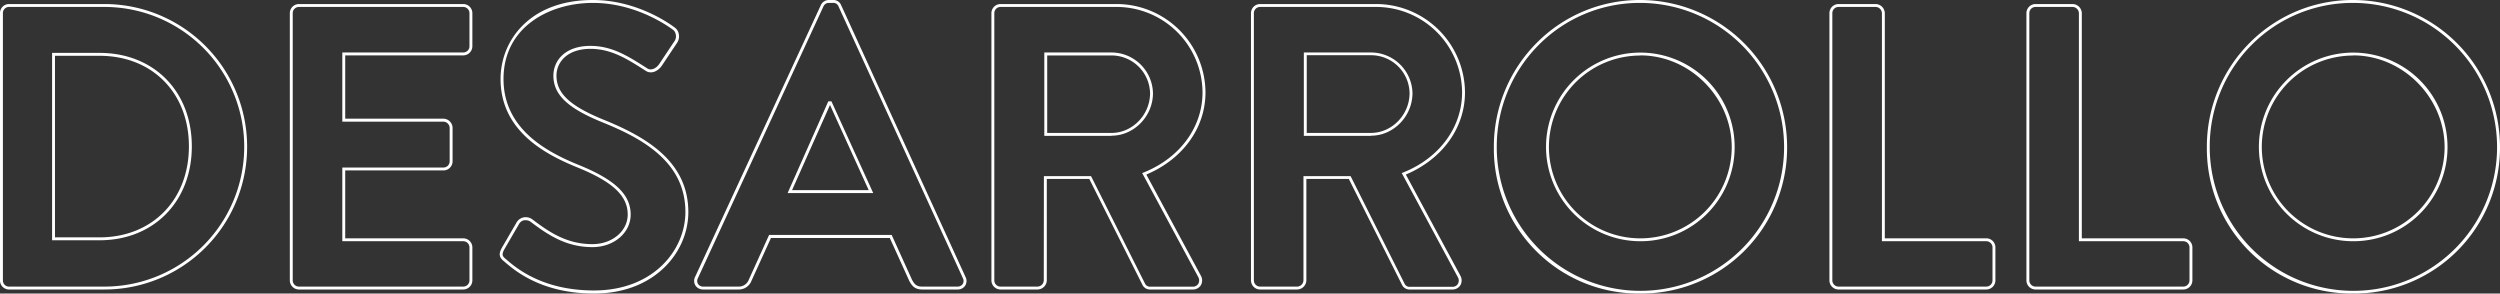 <svg xmlns="http://www.w3.org/2000/svg" viewBox="0 0 860.19 101"><rect x="0" y="0" width="860.19" height="101" fill="#333333" stroke="none"/><defs><style>.cls-1{fill:#fff;}</style></defs><g id="Layer_2" data-name="Layer 2"><g id="Layer_1-2" data-name="Layer 1"><path class="cls-1" d="M35.92,99.61H3a3.11,3.11,0,0,1-3-3.14V4.53A3.11,3.11,0,0,1,3,1.39H35.92a49.11,49.11,0,1,1,0,98.22ZM3,2.39A2.1,2.1,0,0,0,1,4.53V96.47a2.1,2.1,0,0,0,2,2.14H35.92a48.11,48.11,0,1,0,0-96.22ZM34.25,82.67H17.92V18.2H34.25C52.94,18.2,66,31.42,66,50.36S52.94,82.67,34.25,82.67Zm-15.33-1H34.25C52.36,81.67,65,68.79,65,50.36S52.36,19.2,34.25,19.2H18.92Z"/><path class="cls-1" d="M159.39,99.61H102.86a3.15,3.15,0,0,1-3.14-3.14V4.53a3.15,3.15,0,0,1,3.14-3.14h56.53a3.15,3.15,0,0,1,3.14,3.14V15.92a3.15,3.15,0,0,1-3.14,3.14H118.78V40.83h33.8A3.22,3.22,0,0,1,155.72,44V55.5a3.14,3.14,0,0,1-3.14,3.14h-33.8V82h40.61a3.14,3.14,0,0,1,3.14,3.13V96.47A3.15,3.15,0,0,1,159.39,99.61ZM102.86,2.39a2.14,2.14,0,0,0-2.14,2.14V96.47a2.14,2.14,0,0,0,2.14,2.14h56.53a2.14,2.14,0,0,0,2.14-2.14V85.08A2.13,2.13,0,0,0,159.39,83H117.78V57.64h34.8a2.14,2.14,0,0,0,2.14-2.14V44a2.22,2.22,0,0,0-2.14-2.14h-34.8V18.06h41.61a2.14,2.14,0,0,0,2.14-2.14V4.53a2.14,2.14,0,0,0-2.14-2.14Z"/><path class="cls-1" d="M204.39,101c-18.16,0-27.39-8-30.87-11-1.61-1.28-2.17-2.38-.81-4.79l5-8.62a3.61,3.61,0,0,1,2.45-1.79,3.82,3.82,0,0,1,3,.67C189.1,80,195.14,84,203.84,84c6.8,0,12.14-4.48,12.14-10.2,0-6.44-5.19-11.28-17.33-16.2C187.31,53,172.23,44.9,172.23,27.17,172.23,14.08,182.16,0,204,0c14.79,0,26,7.84,28.07,9.41a3.38,3.38,0,0,1,1.47,2.25,3.93,3.93,0,0,1-.52,3l-5.27,7.9c-1.24,1.85-3.61,3.11-5.56,1.81l-1-.64c-5.63-3.56-11-6.92-18-6.92-8.1,0-11.72,4.64-11.72,9.23,0,6.06,4.66,10.44,16.08,15.09C222,47,236.84,55.33,236.84,73,236.84,86.57,225.47,101,204.39,101ZM180.91,75.78a3.31,3.31,0,0,0-.55,0,2.59,2.59,0,0,0-1.78,1.31l-5,8.61c-1.09,1.93-.71,2.5.57,3.53h0c3.4,2.93,12.43,10.71,30.23,10.71,20.43,0,31.45-13.91,31.45-27,0-17.08-14.52-25.22-28.72-30.92-11.86-4.84-16.7-9.48-16.7-16,0-5.09,3.93-10.23,12.72-10.23,7.35,0,12.78,3.44,18.54,7.07l1,.65c1.43.95,3.22-.08,4.18-1.52l5.28-7.92a2.88,2.88,0,0,0,.37-2.24,2.46,2.46,0,0,0-1-1.63C229.41,8.67,218.45,1,204,1c-14.81,0-30.75,8.19-30.75,26.17C173.23,44.29,188,52.23,199,56.7c12.59,5.1,18,10.22,18,17.13,0,6.28-5.77,11.2-13.14,11.2-9,0-15.2-4.12-21.28-8.71A2.68,2.68,0,0,0,180.91,75.78Z"/><path class="cls-1" d="M329.4,99.61H317.31c-2.45,0-3.53-1.17-4.47-3l-6.68-14.73H265.27L258.6,96.54a4.68,4.68,0,0,1-4.48,3.07H242a3.08,3.08,0,0,1-2.7-1.36,3,3,0,0,1-.12-3L282.41,1.82A3,3,0,0,1,285.23,0h1.39a2.86,2.86,0,0,1,2.81,1.8l42.78,93.49a3,3,0,0,1-.12,3A3.07,3.07,0,0,1,329.4,99.61ZM264.63,80.83H306.8l6.94,15.3c.94,1.87,1.81,2.48,3.57,2.48H329.4a2.13,2.13,0,0,0,1.85-.9,2,2,0,0,0,.05-2L288.52,2.24A1.85,1.85,0,0,0,286.62,1h-1.39a2,2,0,0,0-1.92,1.25L240.13,95.71a2,2,0,0,0,.05,2,2.13,2.13,0,0,0,1.86.9h12.08a3.68,3.68,0,0,0,3.56-2.46Zm35.82-14.41H271L285,34.86h1.07Zm-27.92-1H298.9l-13.32-29.3Z"/><path class="cls-1" d="M410.37,99.61H395.79a2.86,2.86,0,0,1-2.67-1.53L374.79,61.56H360.18V96.47A3.23,3.23,0,0,1,357,99.61H344.26a3.15,3.15,0,0,1-3.14-3.14V4.53a3.15,3.15,0,0,1,3.14-3.14H384a30.61,30.61,0,0,1,30.78,30.36c0,12.25-7.78,23-20.35,28.31l18.76,34.79a3.31,3.31,0,0,1,0,3.28A3.14,3.14,0,0,1,410.37,99.61Zm-51.19-39H375.4l.14.27L394,97.64a1.88,1.88,0,0,0,1.78,1h14.58a2.14,2.14,0,0,0,1.94-1,2.33,2.33,0,0,0,0-2.3L393,59.55l.52-.21c12.48-5,20.24-15.59,20.24-27.59A29.61,29.61,0,0,0,384,2.39H344.26a2.14,2.14,0,0,0-2.14,2.14V96.47a2.14,2.14,0,0,0,2.14,2.14H357a2.22,2.22,0,0,0,2.14-2.14Zm23.28-13.87H359.32V18.06h23.14a14.31,14.31,0,0,1,14.25,14C396.71,40,390.18,46.69,382.46,46.69Zm-22.14-1h22.14c7.18,0,13.25-6.25,13.25-13.66a13.29,13.29,0,0,0-13.25-13H360.32Z"/><path class="cls-1" d="M499.68,99.61H485.1a2.86,2.86,0,0,1-2.67-1.53L464.09,61.56h-14.6V96.47a3.23,3.23,0,0,1-3.14,3.14H433.57a3.15,3.15,0,0,1-3.14-3.14V4.53a3.15,3.15,0,0,1,3.14-3.14h39.72a30.61,30.61,0,0,1,30.78,30.36c0,12.25-7.78,23-20.35,28.31l18.76,34.79a3.35,3.35,0,0,1,0,3.29A3.16,3.16,0,0,1,499.68,99.61Zm-51.19-39h16.22l.14.27,18.47,36.81a1.88,1.88,0,0,0,1.78,1h14.58a2.14,2.14,0,0,0,1.94-1,2.33,2.33,0,0,0,0-2.3L482.31,59.55l.52-.21c12.48-5,20.24-15.59,20.24-27.59A29.61,29.61,0,0,0,473.29,2.39H433.57a2.14,2.14,0,0,0-2.14,2.14V96.47a2.14,2.14,0,0,0,2.14,2.14h12.78a2.22,2.22,0,0,0,2.14-2.14Zm23.27-13.87H448.62V18.06h23.14A14.3,14.3,0,0,1,486,32C486,40,479.49,46.69,471.76,46.69Zm-22.14-1h22.14C479,45.69,485,39.44,485,32a13.28,13.28,0,0,0-13.25-13H449.62Z"/><path class="cls-1" d="M564.4,101A49.82,49.82,0,0,1,514,50.64,50.53,50.53,0,0,1,528.7,14.8,49.93,49.93,0,0,1,564.4,0a50.63,50.63,0,0,1,50.5,50.64A50.17,50.17,0,0,1,564.4,101Zm0-100a48.93,48.93,0,0,0-35,14.5A49.56,49.56,0,0,0,515,50.64a49.43,49.43,0,1,0,98.86,0A49.62,49.62,0,0,0,564.4,1Zm0,82a32.45,32.45,0,1,1,32.45-32.31A32.35,32.35,0,0,1,564.4,83Zm0-63.89a31.45,31.45,0,1,0,31.45,31.58C595.85,33.52,581.45,19.06,564.4,19.06Z"/><path class="cls-1" d="M683.44,99.61H632.6a3.15,3.15,0,0,1-3.14-3.14V4.53a3.15,3.15,0,0,1,3.14-3.14h12.78a3.23,3.23,0,0,1,3.14,3.14V82h34.92a3.13,3.13,0,0,1,3.13,3.13V96.47A3.14,3.14,0,0,1,683.44,99.61ZM632.6,2.39a2.14,2.14,0,0,0-2.14,2.14V96.47a2.14,2.14,0,0,0,2.14,2.14h50.84a2.13,2.13,0,0,0,2.13-2.14V85.08A2.13,2.13,0,0,0,683.44,83H647.52V4.53a2.22,2.22,0,0,0-2.14-2.14Z"/><path class="cls-1" d="M751.21,99.61H700.38a3.15,3.15,0,0,1-3.14-3.14V4.53a3.15,3.15,0,0,1,3.14-3.14h12.78a3.23,3.23,0,0,1,3.14,3.14V82h34.91a3.13,3.13,0,0,1,3.14,3.13V96.47A3.14,3.14,0,0,1,751.21,99.61ZM700.38,2.39a2.14,2.14,0,0,0-2.14,2.14V96.47a2.14,2.14,0,0,0,2.14,2.14h50.83a2.14,2.14,0,0,0,2.14-2.14V85.08A2.13,2.13,0,0,0,751.21,83H715.3V4.53a2.22,2.22,0,0,0-2.14-2.14Z"/><path class="cls-1" d="M809.69,101a49.82,49.82,0,0,1-50.36-50.36A50.49,50.49,0,0,1,774,14.8,49.93,49.93,0,0,1,809.69,0a50.63,50.63,0,0,1,50.5,50.64A50.17,50.17,0,0,1,809.69,101Zm0-100a48.93,48.93,0,0,0-35,14.5,49.52,49.52,0,0,0-14.37,35.14,49.43,49.43,0,1,0,98.86,0A49.63,49.63,0,0,0,809.69,1Zm0,82a32.45,32.45,0,1,1,32.44-32.31A32.35,32.35,0,0,1,809.69,83Zm0-63.89a31.45,31.45,0,1,0,31.44,31.58C841.13,33.52,826.73,19.06,809.69,19.06Z"/></g></g></svg>